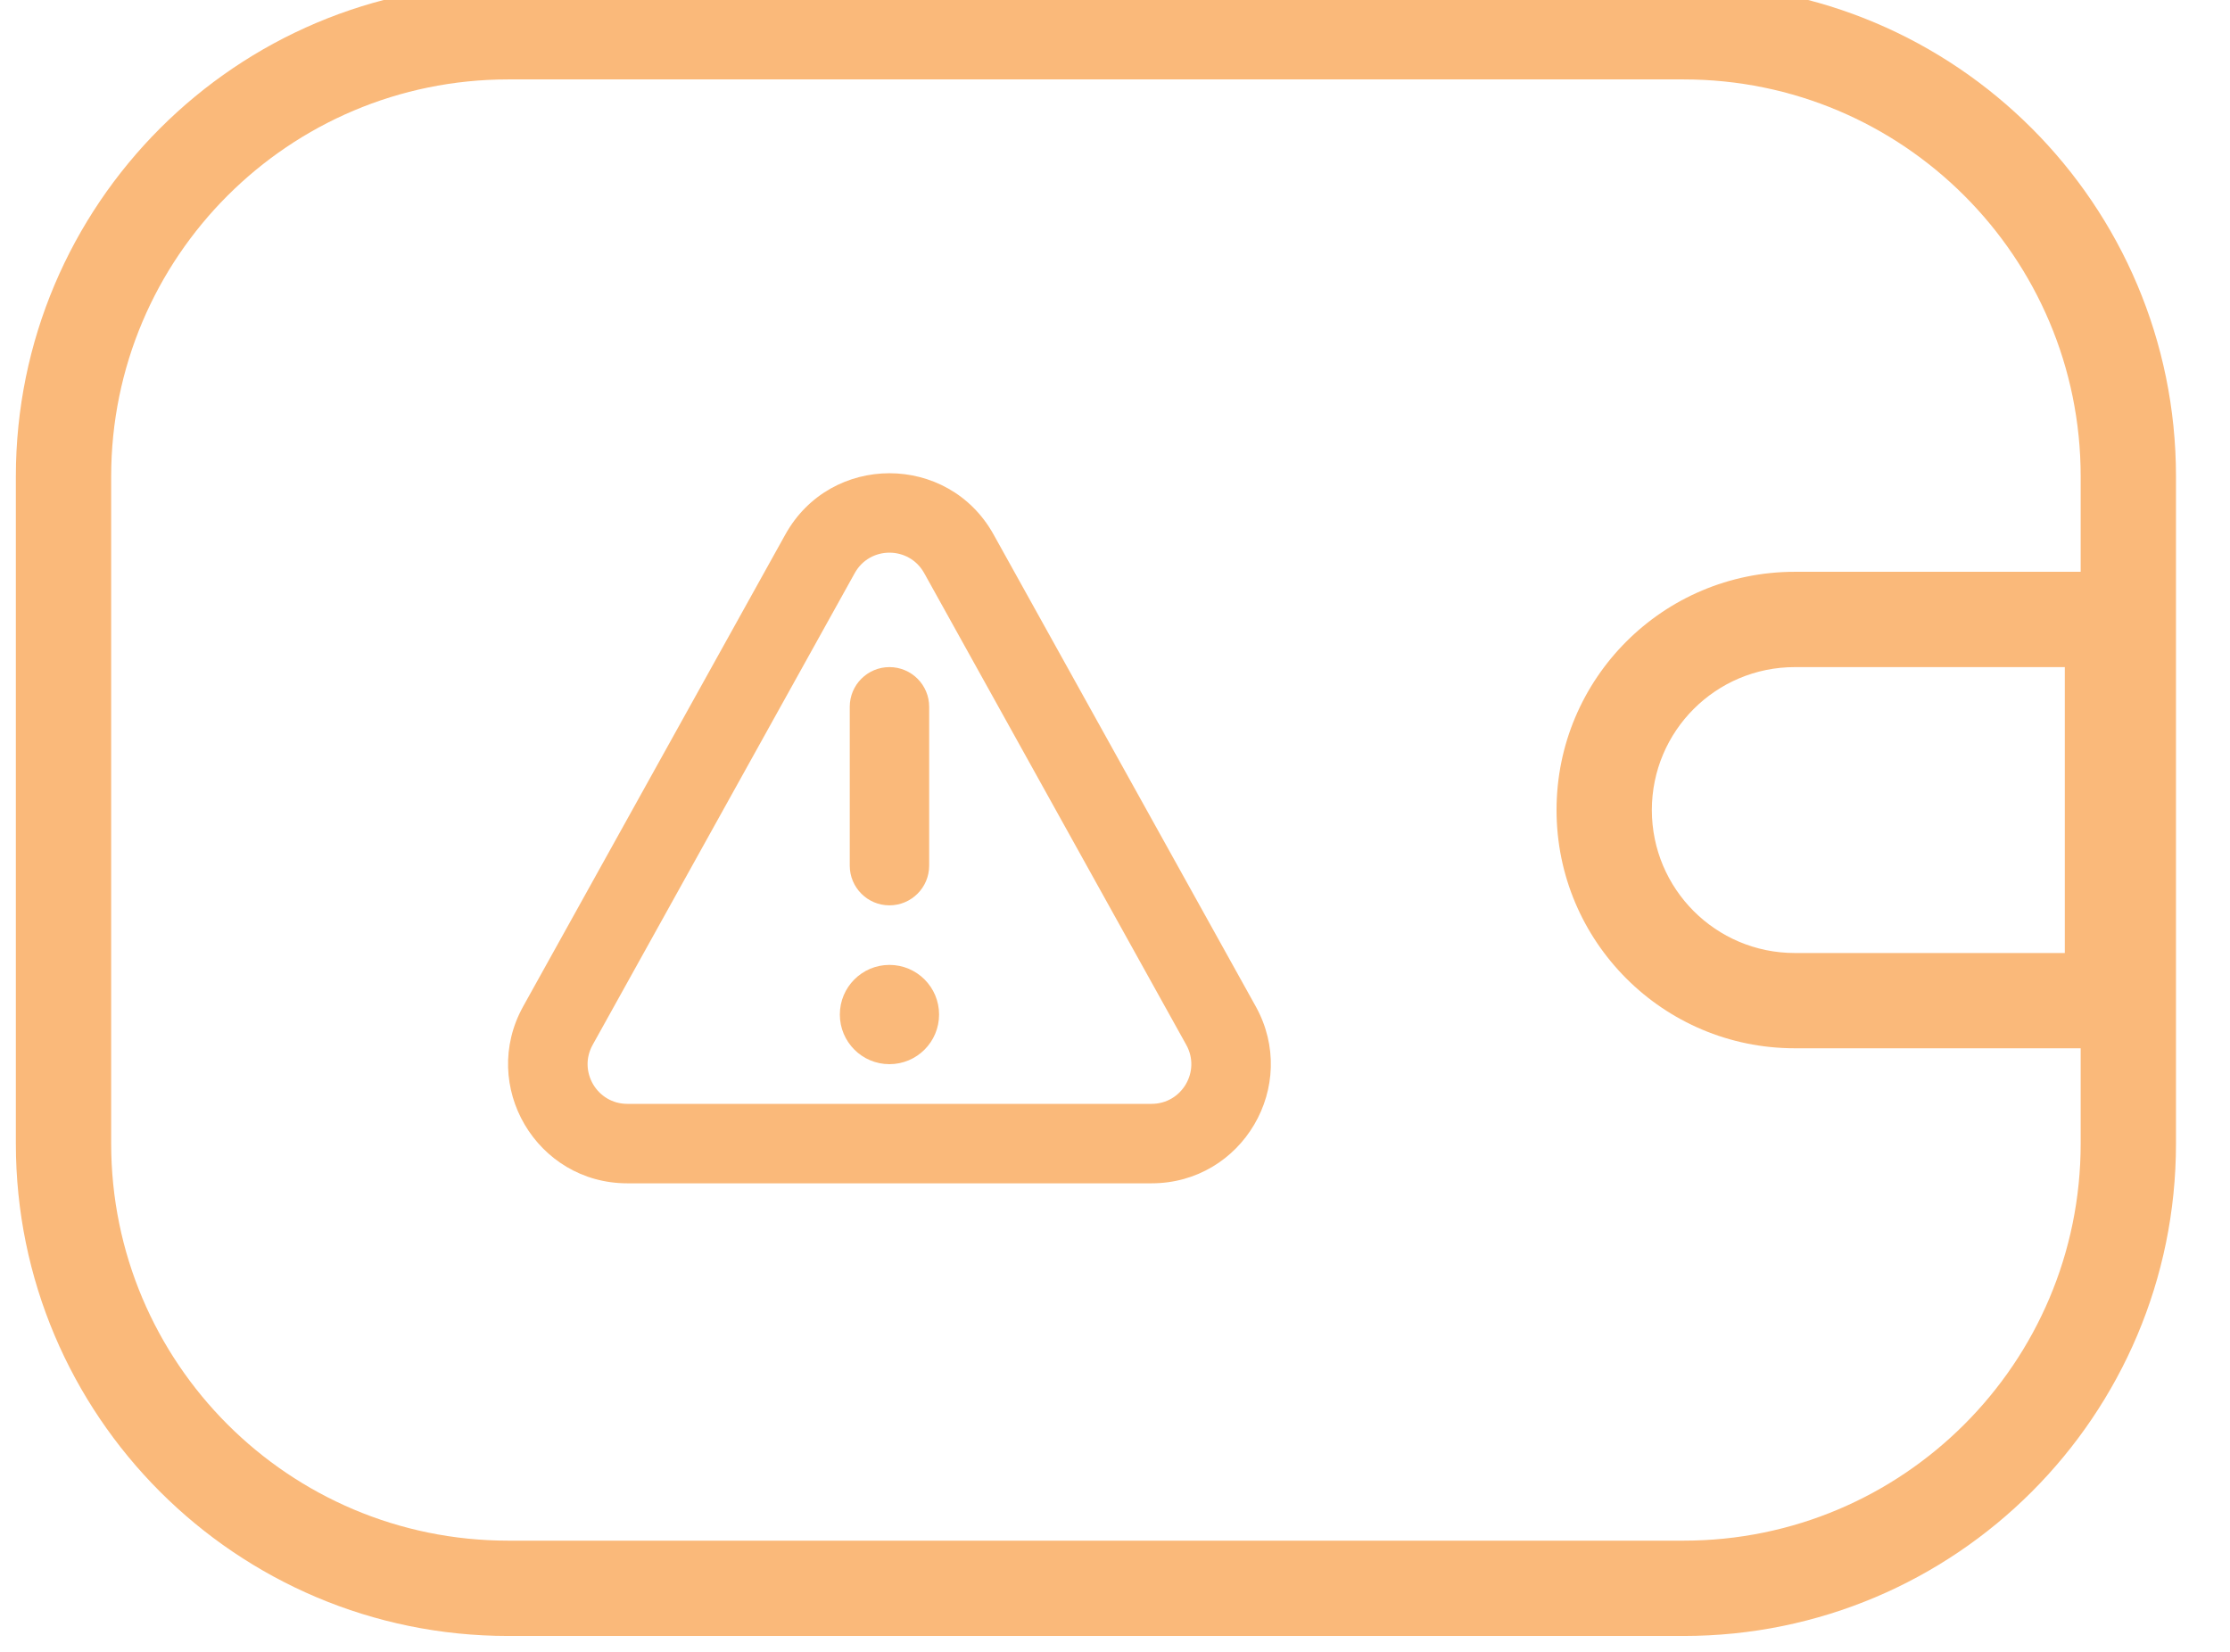 <svg width="54" height="40" viewBox="0 0 54 40" fill="none" xmlns="http://www.w3.org/2000/svg">
<g clip-path="url(#clip0_386_3634)">
<path fill-rule="evenodd" clip-rule="evenodd" d="M12.307 -0.385C5.723 -0.385 0.384 4.953 0.384 11.538V27.692C0.384 34.277 5.723 39.615 12.307 39.615H40.769C47.354 39.615 52.692 34.277 52.692 27.692V11.538C52.692 4.953 47.354 -0.385 40.769 -0.385H12.307ZM2.692 11.538C2.692 6.228 6.997 1.923 12.307 1.923H40.769C46.079 1.923 50.384 6.228 50.384 11.538V13.846H50H43.461C40.275 13.846 37.692 16.429 37.692 19.615C37.692 22.801 40.275 25.384 43.461 25.384H50H50.384V27.692C50.384 33.002 46.079 37.307 40.769 37.307H12.307C6.997 37.307 2.692 33.002 2.692 27.692V11.538ZM40 19.615C40 17.703 41.55 16.154 43.461 16.154H47.692H50V18.461V20.769V23.077H47.692H43.461C41.55 23.077 40 21.527 40 19.615Z" fill="#FAB97A"/>
<path d="M22.5 17.115C22.5 16.584 22.069 16.154 21.538 16.154C21.007 16.154 20.577 16.584 20.577 17.115V20.961C20.577 21.492 21.007 21.923 21.538 21.923C22.069 21.923 22.5 21.492 22.5 20.961V17.115Z" fill="#FAB97A"/>
<path d="M21.538 23.365C20.875 23.365 20.337 23.903 20.337 24.567C20.337 25.231 20.875 25.769 21.538 25.769C22.202 25.769 22.74 25.231 22.74 24.567C22.74 23.903 22.202 23.365 21.538 23.365Z" fill="#FAB97A"/>
<path fill-rule="evenodd" clip-rule="evenodd" d="M24.06 12.943C22.961 10.965 20.116 10.965 19.017 12.943L12.67 24.368C11.601 26.291 12.992 28.654 15.191 28.654H27.885C30.085 28.654 31.475 26.291 30.407 24.368L24.06 12.943ZM20.698 13.877C21.064 13.218 22.012 13.218 22.379 13.877L28.726 25.302C29.082 25.943 28.619 26.73 27.885 26.73H15.191C14.458 26.73 13.995 25.943 14.351 25.302L20.698 13.877Z" fill="#FAB97A"/>
</g>
<defs>
<clipPath id="clip0_386_3634">
<rect width="53.077" height="40" fill="white"/>
</clipPath>
</defs>
</svg>
